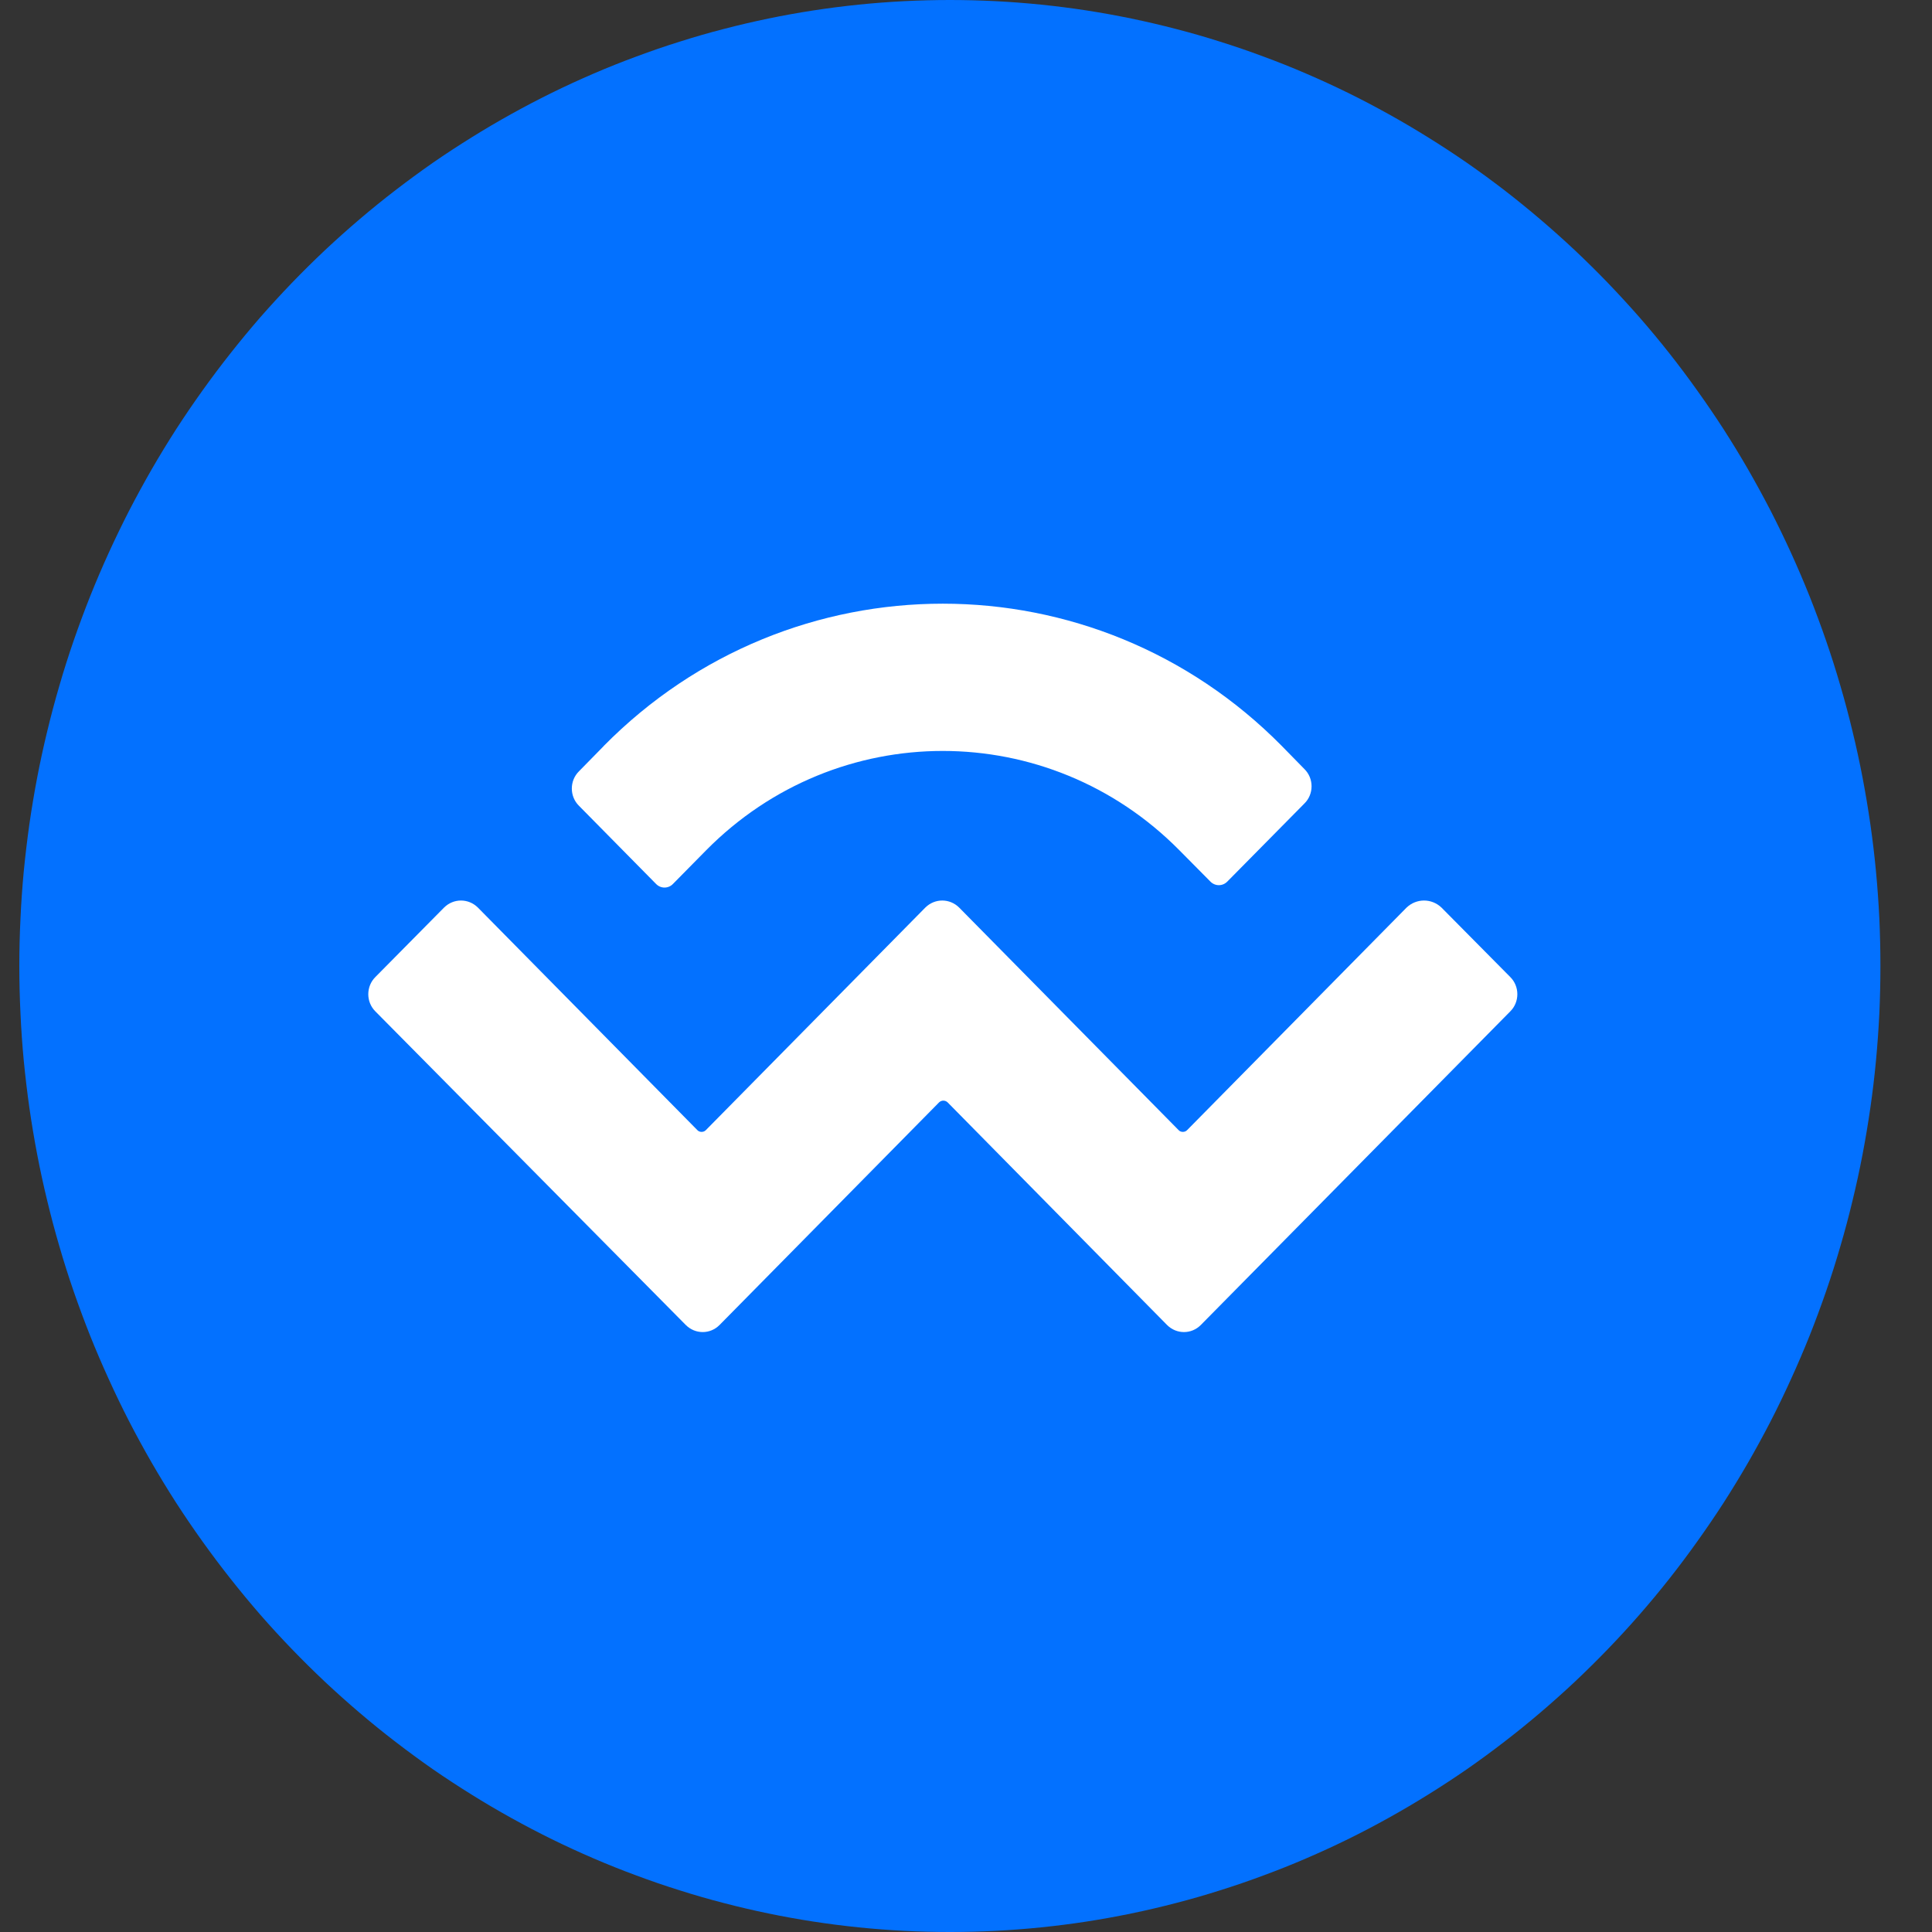 <svg xmlns="http://www.w3.org/2000/svg" xmlns:xlink="http://www.w3.org/1999/xlink" fill="none" version="1.1" width="20" height="20" viewBox="0 0 20 20"><rect x="0" y="0" width="20" height="20" fill="#333333" stroke="none"/><defs><clipPath id="master_svg0_75_03274"><rect x="0" y="0" width="20" height="20" rx="0"/></clipPath></defs><g clip-path="url(#master_svg0_75_03274)"><g><path d="M19.466,10Q19.466,10.245,19.455,10.491Q19.443,10.736,19.42,10.98Q19.397,11.225,19.362,11.467Q19.327,11.71,19.281,11.951Q19.235,12.192,19.177,12.43Q19.12,12.668,19.051,12.903Q18.983,13.138,18.903,13.369Q18.823,13.6,18.733,13.827Q18.642,14.054,18.541,14.275Q18.44,14.498,18.329,14.714Q18.217,14.931,18.096,15.141Q17.974,15.352,17.843,15.556Q17.711,15.76,17.57,15.957Q17.43,16.154,17.28,16.344Q17.13,16.534,16.971,16.716Q16.812,16.898,16.645,17.071Q16.477,17.245,16.302,17.41Q16.127,17.574,15.944,17.73Q15.761,17.886,15.571,18.032Q15.382,18.178,15.185,18.315Q14.988,18.451,14.785,18.577Q14.583,18.703,14.374,18.819Q14.166,18.935,13.952,19.04Q13.738,19.145,13.519,19.239Q13.301,19.333,13.078,19.415Q12.856,19.498,12.629,19.569Q12.403,19.641,12.174,19.7Q11.944,19.76,11.712,19.808Q11.48,19.856,11.247,19.892Q11.013,19.928,10.777,19.952Q10.542,19.976,10.306,19.988Q10.07,20,9.833,20Q9.597,20,9.36,19.988Q9.124,19.976,8.889,19.952Q8.654,19.928,8.42,19.892Q8.186,19.856,7.954,19.808Q7.722,19.76,7.492,19.7Q7.263,19.641,7.037,19.569Q6.81,19.498,6.588,19.415Q6.365,19.333,6.147,19.239Q5.928,19.145,5.714,19.04Q5.501,18.935,5.292,18.819Q5.083,18.703,4.881,18.577Q4.678,18.451,4.481,18.315Q4.285,18.178,4.095,18.032Q3.905,17.886,3.722,17.73Q3.539,17.574,3.364,17.41Q3.189,17.245,3.021,17.071Q2.854,16.898,2.695,16.716Q2.537,16.534,2.387,16.344Q2.237,16.154,2.096,15.957Q1.955,15.76,1.823,15.556Q1.692,15.352,1.57,15.141Q1.449,14.931,1.337,14.714Q1.226,14.498,1.125,14.275Q1.024,14.054,0.933,13.827Q0.843,13.6,0.763,13.369Q0.683,13.138,0.615,12.903Q0.546,12.668,0.489,12.43Q0.431,12.192,0.385,11.951Q0.339,11.71,0.304,11.467Q0.27,11.225,0.246,10.98Q0.223,10.736,0.212,10.491Q0.2,10.245,0.2,10Q0.2,9.755,0.212,9.509Q0.223,9.264,0.246,9.02Q0.27,8.776,0.304,8.533Q0.339,8.29,0.385,8.049Q0.431,7.808,0.489,7.57Q0.546,7.332,0.615,7.097Q0.683,6.862,0.763,6.631Q0.843,6.4,0.933,6.173Q1.024,5.946,1.125,5.724Q1.226,5.503,1.337,5.286Q1.449,5.07,1.57,4.859Q1.692,4.648,1.823,4.444Q1.955,4.24,2.096,4.043Q2.237,3.846,2.387,3.656Q2.537,3.466,2.695,3.284Q2.854,3.103,3.021,2.929Q3.189,2.755,3.364,2.59Q3.539,2.426,3.722,2.27Q3.905,2.114,4.095,1.968Q4.285,1.822,4.481,1.685Q4.678,1.549,4.881,1.423Q5.083,1.297,5.292,1.181Q5.501,1.065,5.714,0.96Q5.928,0.855,6.147,0.761Q6.365,0.667,6.588,0.585Q6.81,0.502,7.037,0.431Q7.263,0.359,7.492,0.3Q7.722,0.24,7.954,0.192Q8.186,0.144,8.42,0.108Q8.654,0.072,8.889,0.048Q9.124,0.024,9.36,0.012Q9.597,0,9.833,0Q10.07,0,10.306,0.012Q10.542,0.024,10.777,0.048Q11.013,0.072,11.247,0.108Q11.48,0.144,11.712,0.192Q11.944,0.24,12.174,0.3Q12.403,0.359,12.629,0.431Q12.856,0.502,13.078,0.585Q13.301,0.667,13.519,0.761Q13.738,0.855,13.952,0.96Q14.166,1.065,14.374,1.181Q14.583,1.297,14.785,1.423Q14.988,1.549,15.185,1.685Q15.382,1.822,15.572,1.968Q15.761,2.114,15.944,2.27Q16.127,2.426,16.302,2.59Q16.477,2.755,16.645,2.929Q16.812,3.103,16.971,3.284Q17.13,3.466,17.28,3.656Q17.43,3.846,17.57,4.043Q17.711,4.24,17.843,4.444Q17.974,4.648,18.096,4.859Q18.217,5.07,18.329,5.286Q18.44,5.503,18.541,5.724Q18.642,5.946,18.733,6.173Q18.823,6.4,18.903,6.631Q18.983,6.862,19.051,7.097Q19.12,7.332,19.177,7.57Q19.235,7.808,19.281,8.049Q19.327,8.29,19.362,8.533Q19.397,8.776,19.42,9.02Q19.443,9.264,19.455,9.509Q19.466,9.755,19.466,10Z" fill="#0371FF" fill-opacity="1" style="mix-blend-mode:passthrough"/></g><g><path d="M6.249,7.723C8.187,5.758,11.332,5.758,13.27,7.723L13.503,7.961C13.602,8.058,13.602,8.221,13.503,8.318L12.706,9.125C12.657,9.176,12.578,9.176,12.529,9.125L12.209,8.802C10.854,7.431,8.665,7.431,7.31,8.802L6.968,9.149C6.919,9.201,6.839,9.201,6.79,9.149L5.993,8.341C5.895,8.244,5.895,8.082,5.993,7.985L6.249,7.724L6.249,7.723ZM14.922,9.395L15.634,10.114C15.732,10.211,15.732,10.373,15.634,10.47L12.431,13.716C12.334,13.814,12.179,13.814,12.081,13.716L9.809,11.411C9.784,11.388,9.747,11.388,9.722,11.411L7.449,13.716C7.352,13.814,7.197,13.814,7.099,13.716L3.886,10.47C3.788,10.373,3.788,10.211,3.886,10.114L4.597,9.395C4.695,9.298,4.849,9.298,4.947,9.395L7.22,11.7C7.242,11.723,7.283,11.723,7.306,11.7L9.579,9.395C9.677,9.298,9.831,9.298,9.929,9.395L12.202,11.7C12.224,11.723,12.265,11.723,12.288,11.7L14.561,9.395C14.663,9.298,14.82,9.298,14.922,9.395Z" fill="#FFFFFF" fill-opacity="1" style="mix-blend-mode:passthrough"/></g></g></svg>
